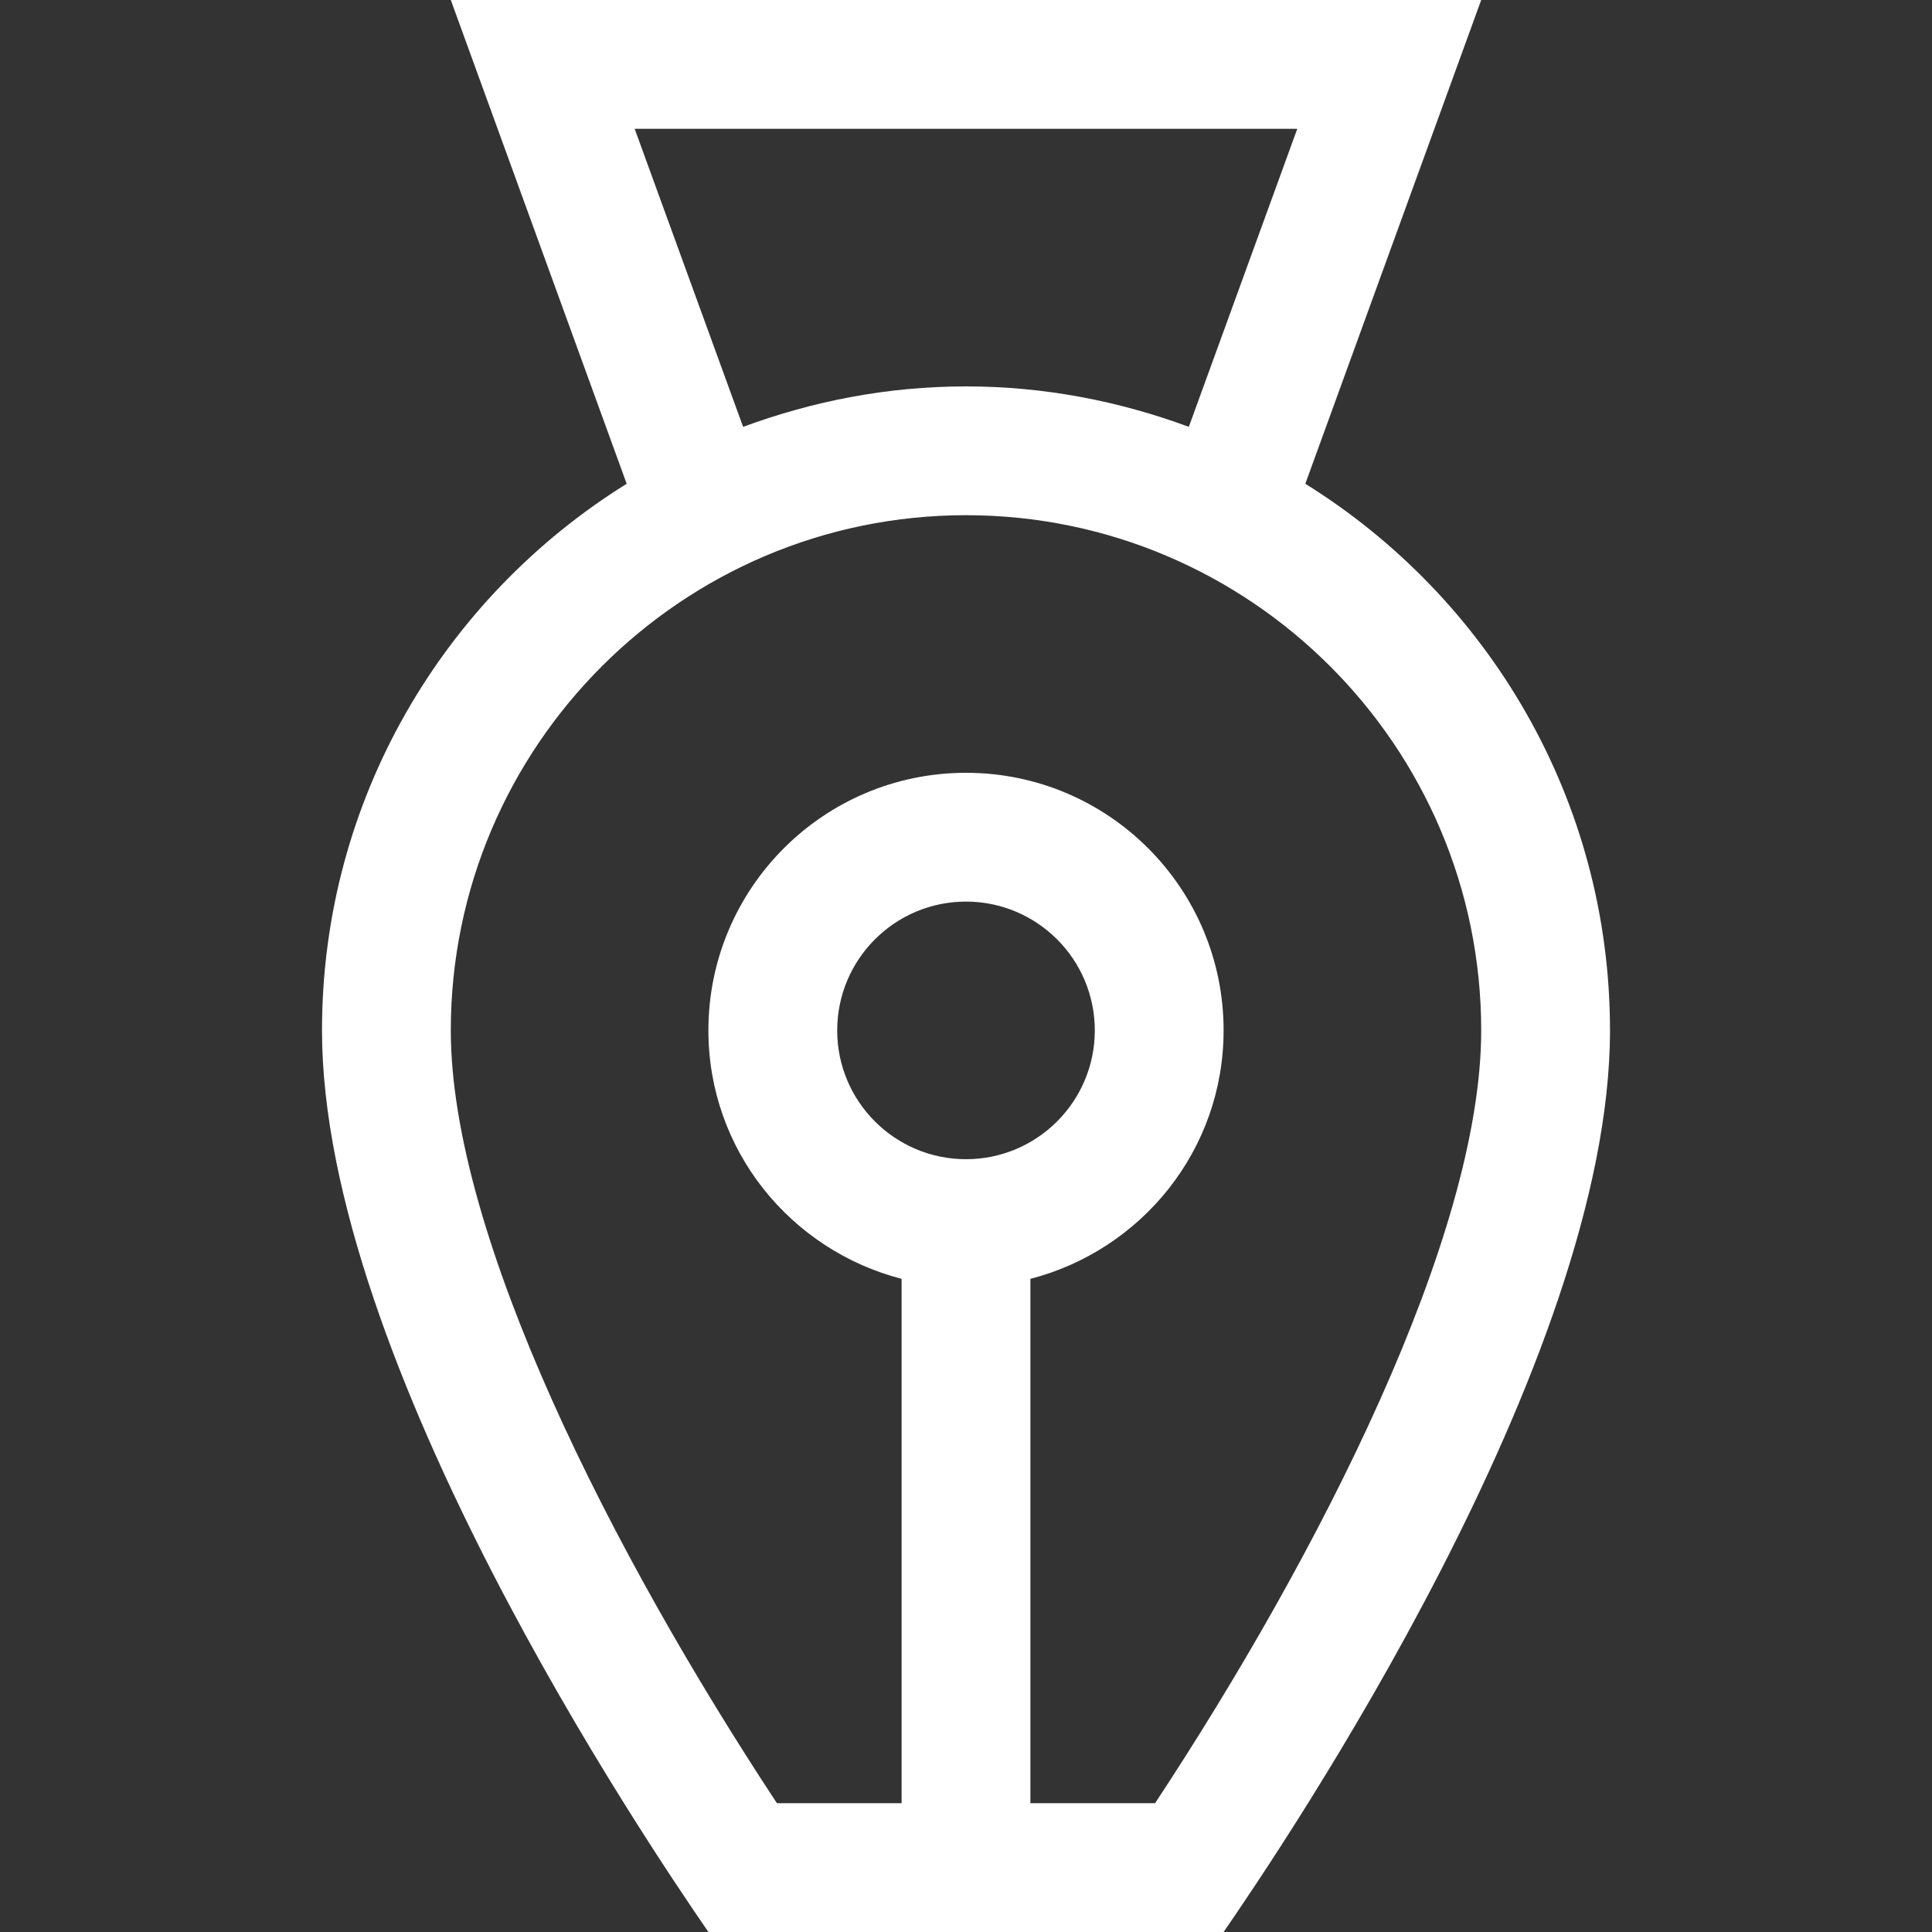 <?xml version="1.0" encoding="iso-8859-1"?>
<!-- Generator: Adobe Illustrator 14.0.0, SVG Export Plug-In . SVG Version: 6.00 Build 43363)  -->
<!DOCTYPE svg PUBLIC "-//W3C//DTD SVG 1.1//EN" "http://www.w3.org/Graphics/SVG/1.1/DTD/svg11.dtd">
<svg version="1.1" id="Layer_1" xmlns="http://www.w3.org/2000/svg" xmlns:xlink="http://www.w3.org/1999/xlink" x="0px" y="0px"
	 width="30px" height="30px" viewBox="0 0 30 30" style="enable-background:new 0 0 30 30;" xml:space="preserve">
<rect x="0" y="0" width="30" height="30" fill="#333333" stroke="none"/>
<path style="fill:#fff" d="M20.269,7.512L23,0H7l2.731,7.512C6.895,9.276,5,12.413,5,16c0,5.146,5.031,12.594,6,14h8c0.969-1.406,6-8.854,6-14
	C25,12.413,23.105,9.276,20.269,7.512z M9.855,2h10.289l-1.684,4.628C17.381,6.229,16.219,6,15,6s-2.381,0.229-3.461,0.628L9.855,2z
	 M15,18c-1.104,0-2-0.896-2-2s0.896-2,2-2s2,0.896,2,2S16.104,18,15,18z M17.936,28H16v-8.142c1.723-0.446,3-1.997,3-3.858
	c0-2.209-1.791-4-4-4s-4,1.791-4,4c0,1.861,1.277,3.412,3,3.858V28h-1.936C9.518,24.138,7,19.197,7,16c0-4.411,3.589-8,8-8
	s8,3.589,8,8C23,19.197,20.482,24.138,17.936,28z"/>
</svg>

